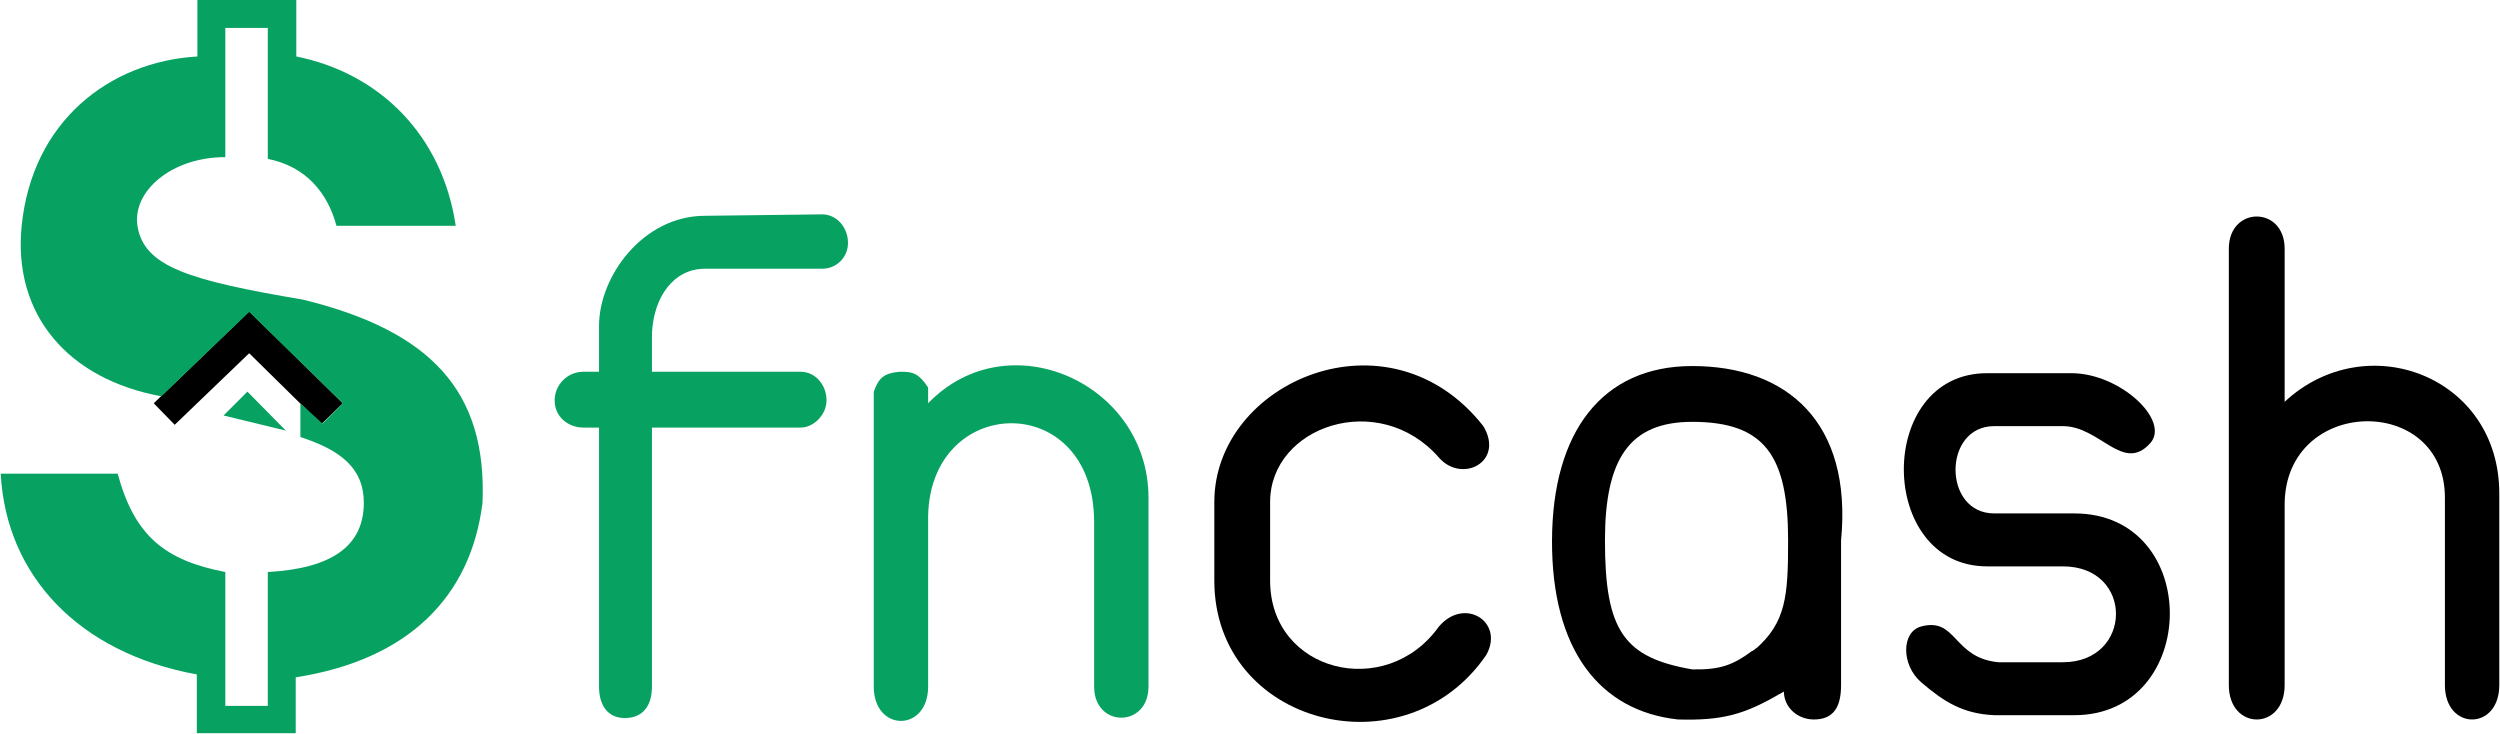 <svg xmlns="http://www.w3.org/2000/svg" xmlns:xlink="http://www.w3.org/1999/xlink" width="2048" zoomAndPan="magnify" viewBox="0 0 1536 450.75" height="601" preserveAspectRatio="xMidYMid meet" version="1.2"><defs><clipPath id="a073697e77"><path d="M 0.426 0 L 297 0 L 297 450.5 L 0.426 450.5 Z M 0.426 0 "/></clipPath><clipPath id="1fa1f87ece"><path d="M 1369 133 L 1535.574 133 L 1535.574 443 L 1369 443 Z M 1369 133 "/></clipPath></defs><g id="025ce7ff42"><path style=" stroke:none;fill-rule:nonzero;fill:#000000;fill-opacity:1;" d="M 107.336 260.996 L 94.465 247.77 L 153.098 191.281 L 210.652 247.77 L 197.426 260.637 L 153.098 217.023 Z M 107.336 260.996 "/><g clip-rule="nonzero" clip-path="url(#a073697e77)"><path style=" stroke:none;fill-rule:nonzero;fill:#07a262;fill-opacity:1;" d="M 182.055 34.695 C 233.535 45.062 271.785 83.316 280.008 138.73 L 206.723 138.73 C 201.359 118.711 188.133 102.266 164.535 97.617 L 164.535 17.18 L 138.438 17.18 L 138.438 96.543 C 105.191 96.543 81.238 117.637 84.457 138.73 C 88.328 164.113 116.941 172.359 186.344 184.133 C 264.996 203.438 299.316 240.617 296.453 308.902 C 289.305 366.816 250.695 405.426 181.695 416.152 L 181.695 450.473 L 120.922 450.473 L 120.922 414.363 C 47.992 401.137 3.66 353.23 0.441 291.027 L 72.301 291.027 C 82.668 329.277 101.258 344.293 138.438 351.441 L 138.438 433.668 L 164.535 433.668 L 164.535 351.441 C 203.504 349.297 223.523 335.715 223.523 308.902 C 223.523 287.449 209.027 276.516 184.555 268.504 L 184.555 247.77 L 198.141 260.281 L 210.652 247.77 L 153.098 191.641 L 99.113 243.477 C 42.27 233.109 7.777 193.785 13.312 138.73 C 19.746 74.738 66.938 37.914 121.277 34.695 L 121.277 -0.34 L 182.055 -0.34 Z M 182.055 34.695 "/></g><path style=" stroke:none;fill-rule:nonzero;fill:#07a262;fill-opacity:1;" d="M 152.023 240.617 L 137.367 255.273 L 175.617 264.57 Z M 152.023 240.617 "/><path style=" stroke:none;fill-rule:nonzero;fill:#07a262;fill-opacity:1;" d="M 400.566 205.098 L 400.566 228.41 L 492 228.41 C 500.793 228.41 507.824 236.324 507.824 245.992 C 507.824 254.785 499.91 262.699 492 262.699 L 400.566 262.699 L 400.566 421.824 C 400.566 433.254 395.293 441.168 383.863 441.168 C 373.312 441.168 368.039 433.254 368.039 421.824 L 368.039 262.699 L 358.367 262.699 C 349.578 262.699 340.785 256.543 340.785 245.992 C 340.785 236.324 348.695 228.41 358.367 228.41 L 368.039 228.41 L 368.039 200.277 C 368.039 169.508 395.293 132.582 433.098 132.582 L 505.188 131.703 C 513.977 131.703 521.012 139.617 521.012 149.285 C 521.012 158.078 513.977 165.109 505.188 165.109 L 433.098 165.109 C 413.754 165.109 401.445 182.695 400.566 205.098 Z M 400.566 205.098 "/><path style=" stroke:none;fill-rule:nonzero;fill:#07a262;fill-opacity:1;" d="M 705.633 305.777 C 705.633 235.445 619.477 196.762 570.246 247.75 L 570.246 238.082 C 564.773 229.91 561.457 228.18 552.66 228.41 C 543.312 229.266 539.863 231.988 536.836 240.719 L 536.836 421.824 C 536.836 449.957 570.246 449.957 570.246 421.824 L 570.246 320.723 C 568.484 241.598 672.227 238.082 672.227 320.723 L 672.227 421.824 C 672.227 447.32 705.633 447.32 705.633 421.824 Z M 705.633 305.777 "/><path style=" stroke:none;fill-rule:nonzero;fill:#000000;fill-opacity:1;" d="M 884.102 281.16 C 847.18 238.961 780.363 261.816 780.363 308.414 L 780.363 356.766 C 780.363 413.031 851.578 430.617 884.102 384.898 C 899.926 366.438 924.543 382.262 913.117 402.484 C 863.004 475.453 746.078 445.562 746.078 356.766 L 746.078 308.414 C 746.078 234.562 853.336 187.969 911.359 261.816 C 924.543 283.797 898.168 297.234 884.102 281.16 Z M 884.102 281.16 "/><path style=" stroke:none;fill-rule:nonzero;fill:#000000;fill-opacity:1;" d="M 1220.82 229.289 L 1272.691 229.289 C 1302.578 229.289 1333.668 258.418 1321.043 272.367 C 1304.34 290.832 1290.273 261.816 1267.418 261.816 L 1225.215 261.816 C 1193.562 261.816 1193.562 315.445 1225.215 315.445 L 1274.453 315.445 C 1353.574 315.445 1351.816 439.406 1274.453 439.406 L 1225.215 439.406 C 1205.875 438.527 1194.27 431.094 1180.379 419.188 C 1168.074 408.637 1168.074 388.184 1180.379 384.898 C 1202.359 379.039 1199.719 404.242 1227.855 406.879 L 1267.418 406.879 C 1310.496 406.879 1311.375 347.977 1267.418 347.977 L 1220.82 347.977 C 1153.121 347.977 1152.242 229.289 1220.82 229.289 Z M 1220.82 229.289 "/><g clip-rule="nonzero" clip-path="url(#1fa1f87ece)"><path style=" stroke:none;fill-rule:nonzero;fill:#000000;fill-opacity:1;" d="M 1369.398 420.945 L 1369.398 152.805 C 1369.398 126.43 1403.684 126.43 1403.684 152.805 L 1403.684 246.871 C 1453.797 200.277 1535.559 231.047 1535.559 303.141 L 1535.559 420.945 C 1535.559 449.078 1502.152 449.078 1502.152 420.945 L 1502.152 305.777 C 1502.152 241.598 1403.684 243.355 1403.684 310.172 L 1403.684 420.945 C 1403.684 449.078 1369.398 449.078 1369.398 420.945 Z M 1369.398 420.945 "/></g><path style=" stroke:none;fill-rule:nonzero;fill:#000000;fill-opacity:1;" d="M 1079.277 398.086 L 1075.758 400.727 L 1093.34 426.219 L 1096.859 424.461 Z M 1079.277 398.086 "/><path style=" stroke:none;fill-rule:nonzero;fill:#000000;fill-opacity:1;" d="M 1030.922 442.047 C 1058.25 442.816 1072.098 439.062 1095.102 425.34 L 1076.641 399.844 C 1064.812 408.562 1057.055 411.605 1039.715 411.273 C 997.711 404.043 986.082 387.539 986.082 332.152 C 986.082 282.031 1001.027 259.18 1039.715 259.18 C 1084.547 259.18 1098.617 280.281 1098.617 332.152 C 1098.617 366.438 1097.301 382.457 1078.398 398.965 L 1095.98 424.461 C 1095.98 435.012 1104.773 442.047 1114.441 442.047 C 1126.746 442.047 1131.145 434.133 1131.145 420.945 L 1131.145 332.152 C 1138.18 259.18 1097.738 224.895 1039.715 224.895 C 984.324 224.895 953.758 265.336 953.559 332.152 C 953.359 398.965 982.566 436.77 1030.922 442.047 Z M 1030.922 442.047 "/></g></svg>